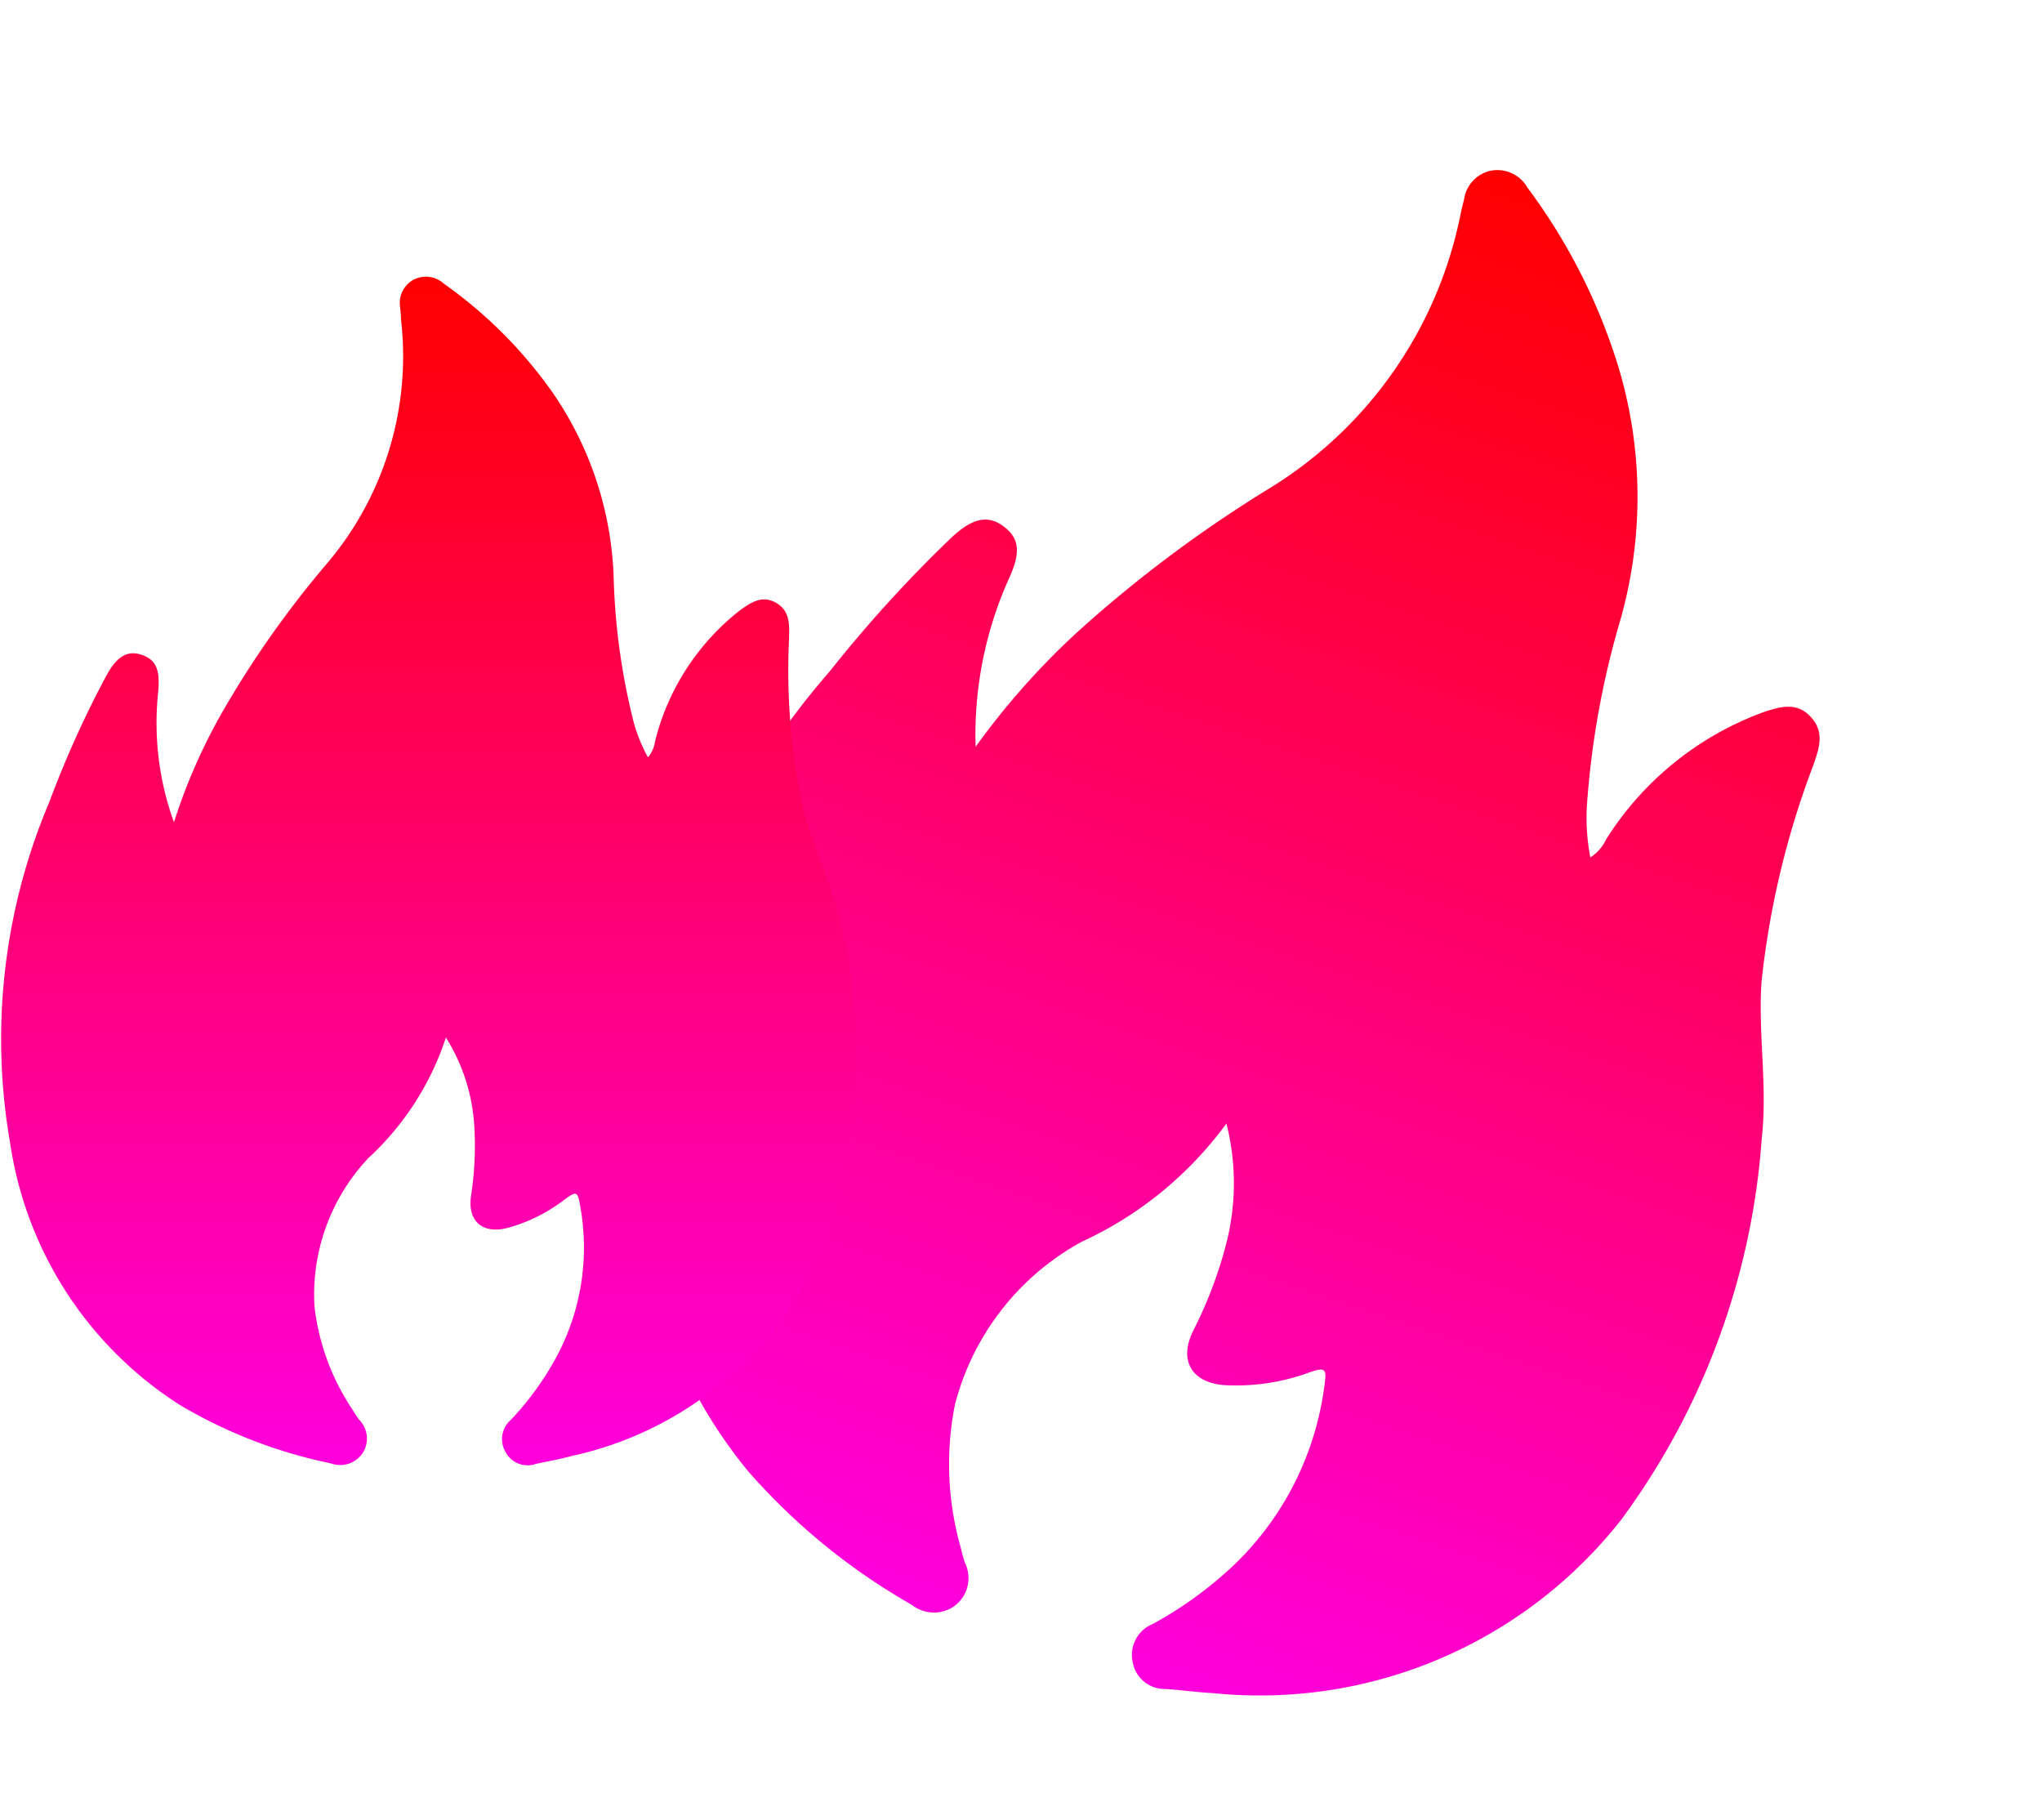 <svg xmlns="http://www.w3.org/2000/svg" xmlns:xlink="http://www.w3.org/1999/xlink" width="25.768" height="22.96" viewBox="0 0 25.768 22.96">
  <defs>
    <style>
      .cls-1 {
        fill: url(#linear-gradient);
      }
    </style>
    <linearGradient id="linear-gradient" x1="0.5" x2="0.5" y2="1" gradientUnits="objectBoundingBox">
      <stop offset="0" stop-color="red"/>
      <stop offset="1" stop-color="#f0d"/>
    </linearGradient>
  </defs>
  <g id="icon_board_heet" transform="translate(-146 -373.01)">
    <path id="路径_18" data-name="路径 18" class="cls-1" d="M7.335,12.522a4.679,4.679,0,0,1-1.276,1.984,3.272,3.272,0,0,0-.886,2.45A3.843,3.843,0,0,0,5.8,18.648c.033.055.068.11.106.162a.439.439,0,0,1,.049.56.448.448,0,0,1-.517.156,8,8,0,0,1-2.485-.964A6.183,6.183,0,0,1,.166,14.267,9.99,9.99,0,0,1,.811,8.642a16.778,16.778,0,0,1,.93-2.062c.178-.332.356-.439.6-.352s.3.266.257.622a4.8,4.8,0,0,0,.258,2.129,9.51,9.51,0,0,1,.769-1.765,16.35,16.35,0,0,1,1.765-2.5A5.269,5.269,0,0,0,6.6.7C6.592.635,6.589.57,6.584.506A.433.433,0,0,1,6.79.058.438.438,0,0,1,7.3.118a7.4,7.4,0,0,1,1.8,1.811A5.688,5.688,0,0,1,10.1,4.956a10.926,10.926,0,0,0,.329,2.373,2.682,2.682,0,0,0,.236.581.552.552,0,0,0,.12-.281,3.951,3.951,0,0,1,1.391-2.137c.183-.136.369-.261.6-.12.216.129.21.338.206.559a10.9,10.9,0,0,0,.222,2.8c.159.64.482,1.231.615,1.887a9.191,9.191,0,0,1-.2,5.118,5.8,5.8,0,0,1-4.218,3.673c-.195.053-.4.088-.591.137a.41.41,0,0,1-.5-.195.419.419,0,0,1,.086-.529,4.873,4.873,0,0,0,.677-.9,3.8,3.8,0,0,0,.47-2.581c-.048-.289-.058-.3-.3-.11a2.691,2.691,0,0,1-.886.432c-.417.114-.679-.1-.611-.534A5.39,5.39,0,0,0,7.8,13.941,3.079,3.079,0,0,0,7.335,12.522Z" transform="matrix(0.951, 0.309, -0.309, 0.951, 158.37, 373.011)"/>
    <path id="路径_85" data-name="路径 85" class="cls-1" d="M5.624,9.6a3.587,3.587,0,0,1-.978,1.521A2.508,2.508,0,0,0,3.966,13a2.946,2.946,0,0,0,.482,1.3c.025.042.052.084.082.124a.337.337,0,0,1,.037.429.343.343,0,0,1-.4.119,6.136,6.136,0,0,1-1.906-.739A4.74,4.74,0,0,1,.126,10.939,7.66,7.66,0,0,1,.621,6.625a12.864,12.864,0,0,1,.713-1.581c.136-.255.273-.336.458-.27s.226.2.2.477a3.68,3.68,0,0,0,.2,1.633,7.292,7.292,0,0,1,.589-1.353A12.536,12.536,0,0,1,4.13,3.611,4.04,4.04,0,0,0,5.057.536c0-.049-.006-.1-.01-.148A.332.332,0,0,1,5.206.044.336.336,0,0,1,5.6.09,5.674,5.674,0,0,1,6.982,1.479,4.361,4.361,0,0,1,7.741,3.8a8.377,8.377,0,0,0,.252,1.82,2.057,2.057,0,0,0,.181.446.423.423,0,0,0,.092-.216A3.029,3.029,0,0,1,9.333,4.211c.14-.1.283-.2.464-.092.165.1.161.259.158.429a8.359,8.359,0,0,0,.17,2.146c.122.491.37.944.472,1.446a7.047,7.047,0,0,1-.151,3.924A4.448,4.448,0,0,1,7.212,14.88c-.149.041-.3.067-.453.1a.314.314,0,0,1-.382-.149.321.321,0,0,1,.066-.406,3.736,3.736,0,0,0,.519-.694,2.913,2.913,0,0,0,.361-1.979c-.037-.221-.044-.226-.233-.084A2.064,2.064,0,0,1,6.411,12c-.32.088-.521-.08-.469-.409a4.133,4.133,0,0,0,.038-.906A2.361,2.361,0,0,0,5.624,9.6Z" transform="translate(146.003 376.501)"/>
  </g>
</svg>
